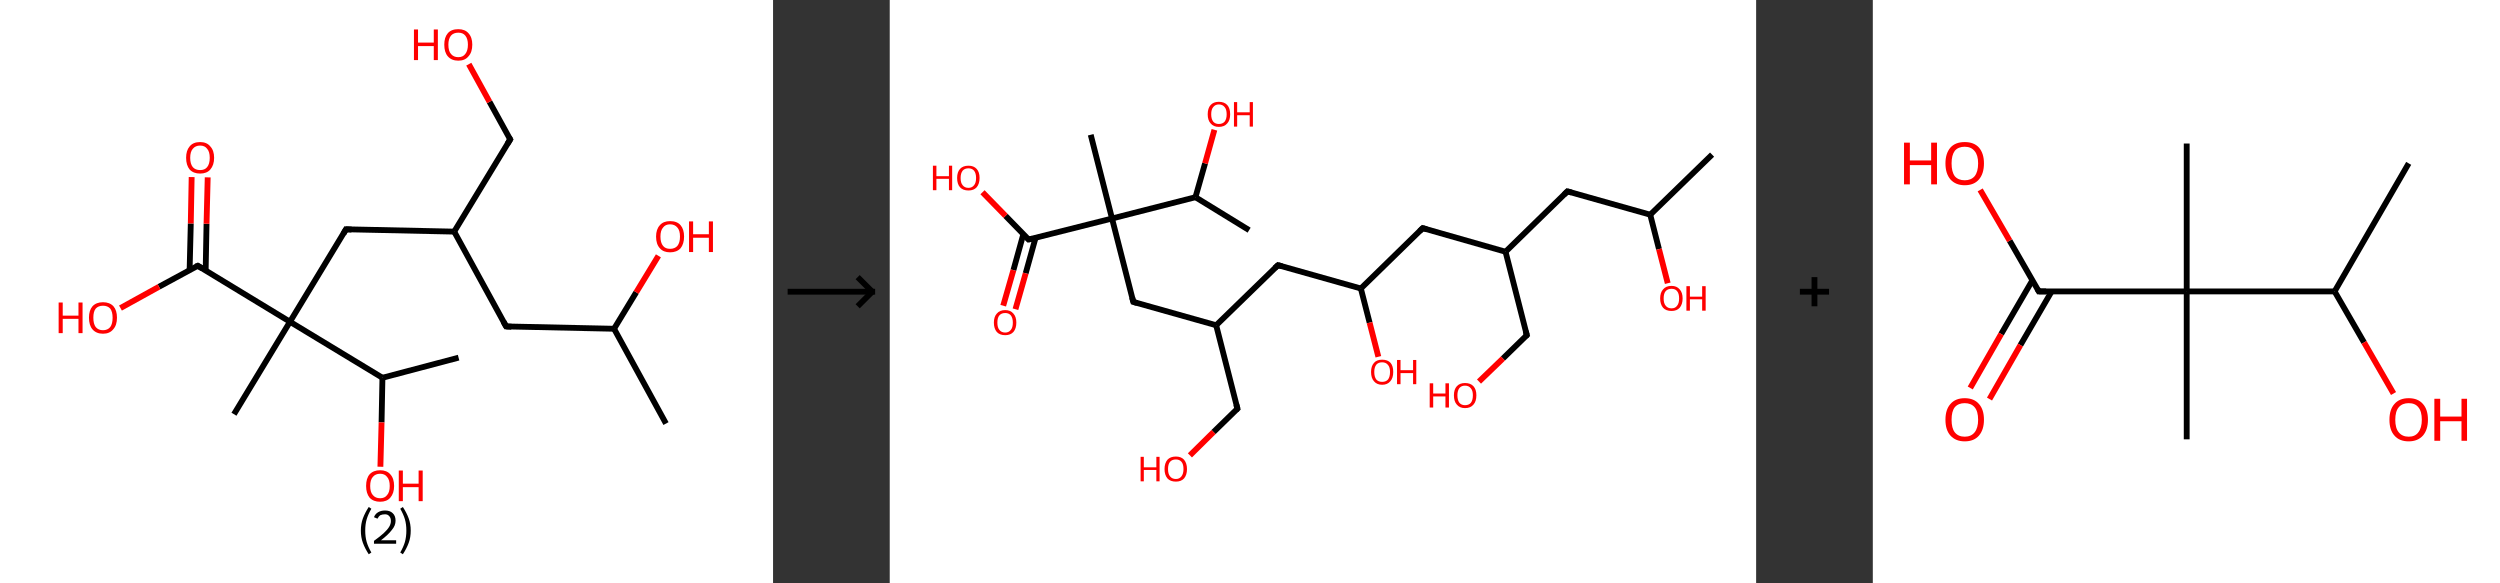 <?xml version='1.0' encoding='ASCII' standalone='yes'?>
<svg xmlns="http://www.w3.org/2000/svg" xmlns:xlink="http://www.w3.org/1999/xlink" version="1.1" width="857.0px" viewBox="0 0 857.0 200.0" height="200.0px">
  <rect x="0" y="0" width="857.0" height="200.0" fill="#333333" stroke="none"/>
  <g>
    <g transform="translate(0, 0) scale(1 1) "><!-- END OF HEADER -->
<rect style="opacity:1.0;fill:#FFFFFF;stroke:none" width="265.0" height="200.0" x="0.0" y="0.0"> </rect>
<path class="bond-0 atom-0 atom-1" d="M 228.3,145.2 L 210.5,112.7" style="fill:none;fill-rule:evenodd;stroke:#000000;stroke-width:2.0px;stroke-linecap:butt;stroke-linejoin:miter;stroke-opacity:1"/>
<path class="bond-1 atom-1 atom-2" d="M 210.5,112.7 L 218.1,100.2" style="fill:none;fill-rule:evenodd;stroke:#000000;stroke-width:2.0px;stroke-linecap:butt;stroke-linejoin:miter;stroke-opacity:1"/>
<path class="bond-1 atom-1 atom-2" d="M 218.1,100.2 L 225.7,87.7" style="fill:none;fill-rule:evenodd;stroke:#FF0000;stroke-width:2.0px;stroke-linecap:butt;stroke-linejoin:miter;stroke-opacity:1"/>
<path class="bond-2 atom-1 atom-3" d="M 210.5,112.7 L 173.5,111.9" style="fill:none;fill-rule:evenodd;stroke:#000000;stroke-width:2.0px;stroke-linecap:butt;stroke-linejoin:miter;stroke-opacity:1"/>
<path class="bond-3 atom-3 atom-4" d="M 173.5,111.9 L 155.7,79.4" style="fill:none;fill-rule:evenodd;stroke:#000000;stroke-width:2.0px;stroke-linecap:butt;stroke-linejoin:miter;stroke-opacity:1"/>
<path class="bond-4 atom-4 atom-5" d="M 155.7,79.4 L 174.9,47.8" style="fill:none;fill-rule:evenodd;stroke:#000000;stroke-width:2.0px;stroke-linecap:butt;stroke-linejoin:miter;stroke-opacity:1"/>
<path class="bond-5 atom-5 atom-6" d="M 174.9,47.8 L 167.8,34.9" style="fill:none;fill-rule:evenodd;stroke:#000000;stroke-width:2.0px;stroke-linecap:butt;stroke-linejoin:miter;stroke-opacity:1"/>
<path class="bond-5 atom-5 atom-6" d="M 167.8,34.9 L 160.7,22.0" style="fill:none;fill-rule:evenodd;stroke:#FF0000;stroke-width:2.0px;stroke-linecap:butt;stroke-linejoin:miter;stroke-opacity:1"/>
<path class="bond-6 atom-4 atom-7" d="M 155.7,79.4 L 118.6,78.6" style="fill:none;fill-rule:evenodd;stroke:#000000;stroke-width:2.0px;stroke-linecap:butt;stroke-linejoin:miter;stroke-opacity:1"/>
<path class="bond-7 atom-7 atom-8" d="M 118.6,78.6 L 99.4,110.3" style="fill:none;fill-rule:evenodd;stroke:#000000;stroke-width:2.0px;stroke-linecap:butt;stroke-linejoin:miter;stroke-opacity:1"/>
<path class="bond-8 atom-8 atom-9" d="M 99.4,110.3 L 80.2,142.0" style="fill:none;fill-rule:evenodd;stroke:#000000;stroke-width:2.0px;stroke-linecap:butt;stroke-linejoin:miter;stroke-opacity:1"/>
<path class="bond-9 atom-8 atom-10" d="M 99.4,110.3 L 67.8,91.1" style="fill:none;fill-rule:evenodd;stroke:#000000;stroke-width:2.0px;stroke-linecap:butt;stroke-linejoin:miter;stroke-opacity:1"/>
<path class="bond-10 atom-10 atom-11" d="M 70.5,92.7 L 70.8,76.7" style="fill:none;fill-rule:evenodd;stroke:#000000;stroke-width:2.0px;stroke-linecap:butt;stroke-linejoin:miter;stroke-opacity:1"/>
<path class="bond-10 atom-10 atom-11" d="M 70.8,76.7 L 71.2,60.8" style="fill:none;fill-rule:evenodd;stroke:#FF0000;stroke-width:2.0px;stroke-linecap:butt;stroke-linejoin:miter;stroke-opacity:1"/>
<path class="bond-10 atom-10 atom-11" d="M 65.0,92.6 L 65.4,76.6" style="fill:none;fill-rule:evenodd;stroke:#000000;stroke-width:2.0px;stroke-linecap:butt;stroke-linejoin:miter;stroke-opacity:1"/>
<path class="bond-10 atom-10 atom-11" d="M 65.4,76.6 L 65.7,60.7" style="fill:none;fill-rule:evenodd;stroke:#FF0000;stroke-width:2.0px;stroke-linecap:butt;stroke-linejoin:miter;stroke-opacity:1"/>
<path class="bond-11 atom-10 atom-12" d="M 67.8,91.1 L 54.5,98.3" style="fill:none;fill-rule:evenodd;stroke:#000000;stroke-width:2.0px;stroke-linecap:butt;stroke-linejoin:miter;stroke-opacity:1"/>
<path class="bond-11 atom-10 atom-12" d="M 54.5,98.3 L 41.3,105.6" style="fill:none;fill-rule:evenodd;stroke:#FF0000;stroke-width:2.0px;stroke-linecap:butt;stroke-linejoin:miter;stroke-opacity:1"/>
<path class="bond-12 atom-8 atom-13" d="M 99.4,110.3 L 131.1,129.5" style="fill:none;fill-rule:evenodd;stroke:#000000;stroke-width:2.0px;stroke-linecap:butt;stroke-linejoin:miter;stroke-opacity:1"/>
<path class="bond-13 atom-13 atom-14" d="M 131.1,129.5 L 157.2,122.6" style="fill:none;fill-rule:evenodd;stroke:#000000;stroke-width:2.0px;stroke-linecap:butt;stroke-linejoin:miter;stroke-opacity:1"/>
<path class="bond-14 atom-13 atom-15" d="M 131.1,129.5 L 130.8,144.8" style="fill:none;fill-rule:evenodd;stroke:#000000;stroke-width:2.0px;stroke-linecap:butt;stroke-linejoin:miter;stroke-opacity:1"/>
<path class="bond-14 atom-13 atom-15" d="M 130.8,144.8 L 130.4,160.0" style="fill:none;fill-rule:evenodd;stroke:#FF0000;stroke-width:2.0px;stroke-linecap:butt;stroke-linejoin:miter;stroke-opacity:1"/>
<path d="M 175.3,112.0 L 173.5,111.9 L 172.6,110.3" style="fill:none;stroke:#000000;stroke-width:2.0px;stroke-linecap:butt;stroke-linejoin:miter;stroke-opacity:1;"/>
<path d="M 173.9,49.4 L 174.9,47.8 L 174.5,47.1" style="fill:none;stroke:#000000;stroke-width:2.0px;stroke-linecap:butt;stroke-linejoin:miter;stroke-opacity:1;"/>
<path d="M 120.5,78.7 L 118.6,78.6 L 117.7,80.2" style="fill:none;stroke:#000000;stroke-width:2.0px;stroke-linecap:butt;stroke-linejoin:miter;stroke-opacity:1;"/>
<path d="M 69.3,92.0 L 67.8,91.1 L 67.1,91.4" style="fill:none;stroke:#000000;stroke-width:2.0px;stroke-linecap:butt;stroke-linejoin:miter;stroke-opacity:1;"/>
<path class="atom-2" d="M 224.9 81.1 Q 224.9 78.6, 226.2 77.2 Q 227.4 75.8, 229.7 75.8 Q 232.1 75.8, 233.3 77.2 Q 234.5 78.6, 234.5 81.1 Q 234.5 83.6, 233.3 85.1 Q 232.0 86.5, 229.7 86.5 Q 227.4 86.5, 226.2 85.1 Q 224.9 83.7, 224.9 81.1 M 229.7 85.3 Q 231.3 85.3, 232.2 84.3 Q 233.1 83.2, 233.1 81.1 Q 233.1 79.0, 232.2 78.0 Q 231.3 76.9, 229.7 76.9 Q 228.1 76.9, 227.3 78.0 Q 226.4 79.0, 226.4 81.1 Q 226.4 83.2, 227.3 84.3 Q 228.1 85.3, 229.7 85.3 " fill="#FF0000"/>
<path class="atom-2" d="M 236.2 75.9 L 237.6 75.9 L 237.6 80.3 L 243.0 80.3 L 243.0 75.9 L 244.4 75.9 L 244.4 86.4 L 243.0 86.4 L 243.0 81.5 L 237.6 81.5 L 237.6 86.4 L 236.2 86.4 L 236.2 75.9 " fill="#FF0000"/>
<path class="atom-6" d="M 141.9 10.1 L 143.3 10.1 L 143.3 14.6 L 148.7 14.6 L 148.7 10.1 L 150.1 10.1 L 150.1 20.6 L 148.7 20.6 L 148.7 15.8 L 143.3 15.8 L 143.3 20.6 L 141.9 20.6 L 141.9 10.1 " fill="#FF0000"/>
<path class="atom-6" d="M 152.3 15.3 Q 152.3 12.8, 153.5 11.4 Q 154.7 10.0, 157.1 10.0 Q 159.4 10.0, 160.6 11.4 Q 161.9 12.8, 161.9 15.3 Q 161.9 17.9, 160.6 19.3 Q 159.4 20.8, 157.1 20.8 Q 154.8 20.8, 153.5 19.3 Q 152.3 17.9, 152.3 15.3 M 157.1 19.6 Q 158.7 19.6, 159.5 18.5 Q 160.4 17.4, 160.4 15.3 Q 160.4 13.3, 159.5 12.2 Q 158.7 11.2, 157.1 11.2 Q 155.5 11.2, 154.6 12.2 Q 153.7 13.3, 153.7 15.3 Q 153.7 17.5, 154.6 18.5 Q 155.5 19.6, 157.1 19.6 " fill="#FF0000"/>
<path class="atom-11" d="M 63.8 54.1 Q 63.8 51.6, 65.0 50.2 Q 66.2 48.7, 68.6 48.7 Q 70.9 48.7, 72.1 50.2 Q 73.4 51.6, 73.4 54.1 Q 73.4 56.6, 72.1 58.1 Q 70.9 59.5, 68.6 59.5 Q 66.3 59.5, 65.0 58.1 Q 63.8 56.6, 63.8 54.1 M 68.6 58.3 Q 70.2 58.3, 71.0 57.3 Q 71.9 56.2, 71.9 54.1 Q 71.9 52.0, 71.0 51.0 Q 70.2 49.9, 68.6 49.9 Q 67.0 49.9, 66.1 51.0 Q 65.2 52.0, 65.2 54.1 Q 65.2 56.2, 66.1 57.3 Q 67.0 58.3, 68.6 58.3 " fill="#FF0000"/>
<path class="atom-12" d="M 20.1 103.7 L 21.5 103.7 L 21.5 108.2 L 26.9 108.2 L 26.9 103.7 L 28.3 103.7 L 28.3 114.2 L 26.9 114.2 L 26.9 109.3 L 21.5 109.3 L 21.5 114.2 L 20.1 114.2 L 20.1 103.7 " fill="#FF0000"/>
<path class="atom-12" d="M 30.5 108.9 Q 30.5 106.4, 31.7 105.0 Q 33.0 103.6, 35.3 103.6 Q 37.6 103.6, 38.9 105.0 Q 40.1 106.4, 40.1 108.9 Q 40.1 111.5, 38.8 112.9 Q 37.6 114.4, 35.3 114.4 Q 33.0 114.4, 31.7 112.9 Q 30.5 111.5, 30.5 108.9 M 35.3 113.2 Q 36.9 113.2, 37.8 112.1 Q 38.6 111.0, 38.6 108.9 Q 38.6 106.9, 37.8 105.8 Q 36.9 104.8, 35.3 104.8 Q 33.7 104.8, 32.8 105.8 Q 32.0 106.8, 32.0 108.9 Q 32.0 111.0, 32.8 112.1 Q 33.7 113.2, 35.3 113.2 " fill="#FF0000"/>
<path class="atom-15" d="M 125.5 166.6 Q 125.5 164.0, 126.7 162.6 Q 128.0 161.2, 130.3 161.2 Q 132.6 161.2, 133.8 162.6 Q 135.1 164.0, 135.1 166.6 Q 135.1 169.1, 133.8 170.6 Q 132.6 172.0, 130.3 172.0 Q 128.0 172.0, 126.7 170.6 Q 125.5 169.1, 125.5 166.6 M 130.3 170.8 Q 131.9 170.8, 132.7 169.7 Q 133.6 168.7, 133.6 166.6 Q 133.6 164.5, 132.7 163.5 Q 131.9 162.4, 130.3 162.4 Q 128.7 162.4, 127.8 163.5 Q 126.9 164.5, 126.9 166.6 Q 126.9 168.7, 127.8 169.7 Q 128.7 170.8, 130.3 170.8 " fill="#FF0000"/>
<path class="atom-15" d="M 136.7 161.3 L 138.1 161.3 L 138.1 165.8 L 143.5 165.8 L 143.5 161.3 L 144.9 161.3 L 144.9 171.8 L 143.5 171.8 L 143.5 167.0 L 138.1 167.0 L 138.1 171.8 L 136.7 171.8 L 136.7 161.3 " fill="#FF0000"/>
<path class="legend" d="M 123.7 181.9 Q 123.7 179.6, 124.4 177.7 Q 125.1 175.8, 126.4 173.8 L 127.3 174.4 Q 126.2 176.3, 125.7 178.0 Q 125.2 179.7, 125.2 181.9 Q 125.2 184.0, 125.7 185.8 Q 126.2 187.5, 127.3 189.4 L 126.4 190.0 Q 125.1 188.0, 124.4 186.1 Q 123.7 184.2, 123.7 181.9 " fill="#000000"/>
<path class="legend" d="M 128.2 177.3 Q 128.6 176.2, 129.6 175.6 Q 130.6 175.0, 132.0 175.0 Q 133.7 175.0, 134.6 175.9 Q 135.6 176.8, 135.6 178.5 Q 135.6 180.2, 134.3 181.7 Q 133.1 183.3, 130.6 185.2 L 135.8 185.2 L 135.8 186.4 L 128.2 186.4 L 128.2 185.4 Q 130.3 183.9, 131.5 182.8 Q 132.8 181.6, 133.4 180.6 Q 134.0 179.6, 134.0 178.6 Q 134.0 177.5, 133.4 176.9 Q 132.9 176.3, 132.0 176.3 Q 131.1 176.3, 130.4 176.6 Q 129.8 177.0, 129.4 177.8 L 128.2 177.3 " fill="#000000"/>
<path class="legend" d="M 140.8 181.9 Q 140.8 184.2, 140.1 186.1 Q 139.4 188.0, 138.1 190.0 L 137.2 189.4 Q 138.3 187.5, 138.8 185.8 Q 139.3 184.0, 139.3 181.9 Q 139.3 179.7, 138.8 178.0 Q 138.3 176.3, 137.2 174.4 L 138.1 173.8 Q 139.4 175.8, 140.1 177.7 Q 140.8 179.6, 140.8 181.9 " fill="#000000"/>
</g>
    <g transform="translate(265.0, 0) scale(1 1) "><line x1="5" y1="100" x2="35" y2="100" style="stroke:rgb(0,0,0);stroke-width:2"/>
  <line x1="34" y1="100" x2="29" y2="95" style="stroke:rgb(0,0,0);stroke-width:2"/>
  <line x1="34" y1="100" x2="29" y2="105" style="stroke:rgb(0,0,0);stroke-width:2"/>
</g>
    <g transform="translate(305.0, 0) scale(1 1) "><!-- END OF HEADER -->
<rect style="opacity:1.0;fill:#FFFFFF;stroke:none" width="297.0" height="200.0" x="0.0" y="0.0"> </rect>
<path class="bond-0 atom-0 atom-1" d="M 281.9,53.0 L 260.7,73.6" style="fill:none;fill-rule:evenodd;stroke:#000000;stroke-width:2.0px;stroke-linecap:butt;stroke-linejoin:miter;stroke-opacity:1"/>
<path class="bond-1 atom-1 atom-2" d="M 260.7,73.6 L 263.7,85.4" style="fill:none;fill-rule:evenodd;stroke:#000000;stroke-width:2.0px;stroke-linecap:butt;stroke-linejoin:miter;stroke-opacity:1"/>
<path class="bond-1 atom-1 atom-2" d="M 263.7,85.4 L 266.7,97.1" style="fill:none;fill-rule:evenodd;stroke:#FF0000;stroke-width:2.0px;stroke-linecap:butt;stroke-linejoin:miter;stroke-opacity:1"/>
<path class="bond-2 atom-1 atom-3" d="M 260.7,73.6 L 232.3,65.6" style="fill:none;fill-rule:evenodd;stroke:#000000;stroke-width:2.0px;stroke-linecap:butt;stroke-linejoin:miter;stroke-opacity:1"/>
<path class="bond-3 atom-3 atom-4" d="M 232.3,65.6 L 211.1,86.3" style="fill:none;fill-rule:evenodd;stroke:#000000;stroke-width:2.0px;stroke-linecap:butt;stroke-linejoin:miter;stroke-opacity:1"/>
<path class="bond-4 atom-4 atom-5" d="M 211.1,86.3 L 218.4,114.9" style="fill:none;fill-rule:evenodd;stroke:#000000;stroke-width:2.0px;stroke-linecap:butt;stroke-linejoin:miter;stroke-opacity:1"/>
<path class="bond-5 atom-5 atom-6" d="M 218.4,114.9 L 210.2,122.9" style="fill:none;fill-rule:evenodd;stroke:#000000;stroke-width:2.0px;stroke-linecap:butt;stroke-linejoin:miter;stroke-opacity:1"/>
<path class="bond-5 atom-5 atom-6" d="M 210.2,122.9 L 202.0,130.8" style="fill:none;fill-rule:evenodd;stroke:#FF0000;stroke-width:2.0px;stroke-linecap:butt;stroke-linejoin:miter;stroke-opacity:1"/>
<path class="bond-6 atom-4 atom-7" d="M 211.1,86.3 L 182.7,78.2" style="fill:none;fill-rule:evenodd;stroke:#000000;stroke-width:2.0px;stroke-linecap:butt;stroke-linejoin:miter;stroke-opacity:1"/>
<path class="bond-7 atom-7 atom-8" d="M 182.7,78.2 L 161.5,98.9" style="fill:none;fill-rule:evenodd;stroke:#000000;stroke-width:2.0px;stroke-linecap:butt;stroke-linejoin:miter;stroke-opacity:1"/>
<path class="bond-8 atom-8 atom-9" d="M 161.5,98.9 L 164.5,110.6" style="fill:none;fill-rule:evenodd;stroke:#000000;stroke-width:2.0px;stroke-linecap:butt;stroke-linejoin:miter;stroke-opacity:1"/>
<path class="bond-8 atom-8 atom-9" d="M 164.5,110.6 L 167.5,122.3" style="fill:none;fill-rule:evenodd;stroke:#FF0000;stroke-width:2.0px;stroke-linecap:butt;stroke-linejoin:miter;stroke-opacity:1"/>
<path class="bond-9 atom-8 atom-10" d="M 161.5,98.9 L 133.1,90.9" style="fill:none;fill-rule:evenodd;stroke:#000000;stroke-width:2.0px;stroke-linecap:butt;stroke-linejoin:miter;stroke-opacity:1"/>
<path class="bond-10 atom-10 atom-11" d="M 133.1,90.9 L 111.9,111.5" style="fill:none;fill-rule:evenodd;stroke:#000000;stroke-width:2.0px;stroke-linecap:butt;stroke-linejoin:miter;stroke-opacity:1"/>
<path class="bond-11 atom-11 atom-12" d="M 111.9,111.5 L 119.2,140.1" style="fill:none;fill-rule:evenodd;stroke:#000000;stroke-width:2.0px;stroke-linecap:butt;stroke-linejoin:miter;stroke-opacity:1"/>
<path class="bond-12 atom-12 atom-13" d="M 119.2,140.1 L 111.0,148.1" style="fill:none;fill-rule:evenodd;stroke:#000000;stroke-width:2.0px;stroke-linecap:butt;stroke-linejoin:miter;stroke-opacity:1"/>
<path class="bond-12 atom-12 atom-13" d="M 111.0,148.1 L 102.9,156.1" style="fill:none;fill-rule:evenodd;stroke:#FF0000;stroke-width:2.0px;stroke-linecap:butt;stroke-linejoin:miter;stroke-opacity:1"/>
<path class="bond-13 atom-11 atom-14" d="M 111.9,111.5 L 83.5,103.5" style="fill:none;fill-rule:evenodd;stroke:#000000;stroke-width:2.0px;stroke-linecap:butt;stroke-linejoin:miter;stroke-opacity:1"/>
<path class="bond-14 atom-14 atom-15" d="M 83.5,103.5 L 76.2,74.9" style="fill:none;fill-rule:evenodd;stroke:#000000;stroke-width:2.0px;stroke-linecap:butt;stroke-linejoin:miter;stroke-opacity:1"/>
<path class="bond-15 atom-15 atom-16" d="M 76.2,74.9 L 68.9,46.2" style="fill:none;fill-rule:evenodd;stroke:#000000;stroke-width:2.0px;stroke-linecap:butt;stroke-linejoin:miter;stroke-opacity:1"/>
<path class="bond-16 atom-15 atom-17" d="M 76.2,74.9 L 47.6,82.1" style="fill:none;fill-rule:evenodd;stroke:#000000;stroke-width:2.0px;stroke-linecap:butt;stroke-linejoin:miter;stroke-opacity:1"/>
<path class="bond-17 atom-17 atom-18" d="M 45.8,80.3 L 42.4,92.6" style="fill:none;fill-rule:evenodd;stroke:#000000;stroke-width:2.0px;stroke-linecap:butt;stroke-linejoin:miter;stroke-opacity:1"/>
<path class="bond-17 atom-17 atom-18" d="M 42.4,92.6 L 38.9,104.8" style="fill:none;fill-rule:evenodd;stroke:#FF0000;stroke-width:2.0px;stroke-linecap:butt;stroke-linejoin:miter;stroke-opacity:1"/>
<path class="bond-17 atom-17 atom-18" d="M 50.0,81.5 L 46.6,93.7" style="fill:none;fill-rule:evenodd;stroke:#000000;stroke-width:2.0px;stroke-linecap:butt;stroke-linejoin:miter;stroke-opacity:1"/>
<path class="bond-17 atom-17 atom-18" d="M 46.6,93.7 L 43.1,106.0" style="fill:none;fill-rule:evenodd;stroke:#FF0000;stroke-width:2.0px;stroke-linecap:butt;stroke-linejoin:miter;stroke-opacity:1"/>
<path class="bond-18 atom-17 atom-19" d="M 47.6,82.1 L 39.7,74.0" style="fill:none;fill-rule:evenodd;stroke:#000000;stroke-width:2.0px;stroke-linecap:butt;stroke-linejoin:miter;stroke-opacity:1"/>
<path class="bond-18 atom-17 atom-19" d="M 39.7,74.0 L 31.8,65.9" style="fill:none;fill-rule:evenodd;stroke:#FF0000;stroke-width:2.0px;stroke-linecap:butt;stroke-linejoin:miter;stroke-opacity:1"/>
<path class="bond-19 atom-15 atom-20" d="M 76.2,74.9 L 104.8,67.6" style="fill:none;fill-rule:evenodd;stroke:#000000;stroke-width:2.0px;stroke-linecap:butt;stroke-linejoin:miter;stroke-opacity:1"/>
<path class="bond-20 atom-20 atom-21" d="M 104.8,67.6 L 123.2,78.9" style="fill:none;fill-rule:evenodd;stroke:#000000;stroke-width:2.0px;stroke-linecap:butt;stroke-linejoin:miter;stroke-opacity:1"/>
<path class="bond-21 atom-20 atom-22" d="M 104.8,67.6 L 108.1,56.0" style="fill:none;fill-rule:evenodd;stroke:#000000;stroke-width:2.0px;stroke-linecap:butt;stroke-linejoin:miter;stroke-opacity:1"/>
<path class="bond-21 atom-20 atom-22" d="M 108.1,56.0 L 111.3,44.5" style="fill:none;fill-rule:evenodd;stroke:#FF0000;stroke-width:2.0px;stroke-linecap:butt;stroke-linejoin:miter;stroke-opacity:1"/>
<path d="M 233.7,66.0 L 232.3,65.6 L 231.2,66.7" style="fill:none;stroke:#000000;stroke-width:2.0px;stroke-linecap:butt;stroke-linejoin:miter;stroke-opacity:1;"/>
<path d="M 218.0,113.5 L 218.4,114.9 L 218.0,115.3" style="fill:none;stroke:#000000;stroke-width:2.0px;stroke-linecap:butt;stroke-linejoin:miter;stroke-opacity:1;"/>
<path d="M 184.1,78.6 L 182.7,78.2 L 181.6,79.3" style="fill:none;stroke:#000000;stroke-width:2.0px;stroke-linecap:butt;stroke-linejoin:miter;stroke-opacity:1;"/>
<path d="M 134.5,91.3 L 133.1,90.9 L 132.0,91.9" style="fill:none;stroke:#000000;stroke-width:2.0px;stroke-linecap:butt;stroke-linejoin:miter;stroke-opacity:1;"/>
<path d="M 118.8,138.7 L 119.2,140.1 L 118.8,140.5" style="fill:none;stroke:#000000;stroke-width:2.0px;stroke-linecap:butt;stroke-linejoin:miter;stroke-opacity:1;"/>
<path d="M 84.9,103.9 L 83.5,103.5 L 83.1,102.0" style="fill:none;stroke:#000000;stroke-width:2.0px;stroke-linecap:butt;stroke-linejoin:miter;stroke-opacity:1;"/>
<path d="M 49.0,81.8 L 47.6,82.1 L 47.2,81.7" style="fill:none;stroke:#000000;stroke-width:2.0px;stroke-linecap:butt;stroke-linejoin:miter;stroke-opacity:1;"/>
<path class="atom-2" d="M 264.1 102.3 Q 264.1 100.3, 265.1 99.2 Q 266.1 98.0, 268.0 98.0 Q 269.8 98.0, 270.8 99.2 Q 271.8 100.3, 271.8 102.3 Q 271.8 104.3, 270.8 105.5 Q 269.8 106.6, 268.0 106.6 Q 266.1 106.6, 265.1 105.5 Q 264.1 104.3, 264.1 102.3 M 268.0 105.7 Q 269.3 105.7, 269.9 104.8 Q 270.6 104.0, 270.6 102.3 Q 270.6 100.6, 269.9 99.8 Q 269.3 99.0, 268.0 99.0 Q 266.7 99.0, 266.0 99.8 Q 265.3 100.6, 265.3 102.3 Q 265.3 104.0, 266.0 104.8 Q 266.7 105.7, 268.0 105.7 " fill="#FF0000"/>
<path class="atom-2" d="M 273.1 98.1 L 274.3 98.1 L 274.3 101.7 L 278.5 101.7 L 278.5 98.1 L 279.7 98.1 L 279.7 106.5 L 278.5 106.5 L 278.5 102.6 L 274.3 102.6 L 274.3 106.5 L 273.1 106.5 L 273.1 98.1 " fill="#FF0000"/>
<path class="atom-6" d="M 185.1 131.4 L 186.3 131.4 L 186.3 134.9 L 190.5 134.9 L 190.5 131.4 L 191.7 131.4 L 191.7 139.7 L 190.5 139.7 L 190.5 135.9 L 186.3 135.9 L 186.3 139.7 L 185.1 139.7 L 185.1 131.4 " fill="#FF0000"/>
<path class="atom-6" d="M 193.4 135.5 Q 193.4 133.5, 194.4 132.4 Q 195.4 131.3, 197.2 131.3 Q 199.1 131.3, 200.1 132.4 Q 201.1 133.5, 201.1 135.5 Q 201.1 137.6, 200.1 138.7 Q 199.1 139.9, 197.2 139.9 Q 195.4 139.9, 194.4 138.7 Q 193.4 137.6, 193.4 135.5 M 197.2 138.9 Q 198.5 138.9, 199.2 138.1 Q 199.9 137.2, 199.9 135.5 Q 199.9 133.9, 199.2 133.1 Q 198.5 132.2, 197.2 132.2 Q 196.0 132.2, 195.3 133.0 Q 194.6 133.9, 194.6 135.5 Q 194.6 137.2, 195.3 138.1 Q 196.0 138.9, 197.2 138.9 " fill="#FF0000"/>
<path class="atom-9" d="M 165.0 127.5 Q 165.0 125.5, 166.0 124.4 Q 166.9 123.3, 168.8 123.3 Q 170.7 123.3, 171.7 124.4 Q 172.6 125.5, 172.6 127.5 Q 172.6 129.6, 171.6 130.7 Q 170.6 131.9, 168.8 131.9 Q 167.0 131.9, 166.0 130.7 Q 165.0 129.6, 165.0 127.5 M 168.8 130.9 Q 170.1 130.9, 170.8 130.1 Q 171.5 129.2, 171.5 127.5 Q 171.5 125.9, 170.8 125.1 Q 170.1 124.2, 168.8 124.2 Q 167.5 124.2, 166.8 125.0 Q 166.1 125.9, 166.1 127.5 Q 166.1 129.2, 166.8 130.1 Q 167.5 130.9, 168.8 130.9 " fill="#FF0000"/>
<path class="atom-9" d="M 173.9 123.4 L 175.1 123.4 L 175.1 126.9 L 179.4 126.9 L 179.4 123.4 L 180.5 123.4 L 180.5 131.7 L 179.4 131.7 L 179.4 127.9 L 175.1 127.9 L 175.1 131.7 L 173.9 131.7 L 173.9 123.4 " fill="#FF0000"/>
<path class="atom-13" d="M 86.0 156.6 L 87.1 156.6 L 87.1 160.2 L 91.4 160.2 L 91.4 156.6 L 92.5 156.6 L 92.5 165.0 L 91.4 165.0 L 91.4 161.1 L 87.1 161.1 L 87.1 165.0 L 86.0 165.0 L 86.0 156.6 " fill="#FF0000"/>
<path class="atom-13" d="M 94.2 160.8 Q 94.2 158.8, 95.2 157.6 Q 96.2 156.5, 98.1 156.5 Q 99.9 156.5, 100.9 157.6 Q 101.9 158.8, 101.9 160.8 Q 101.9 162.8, 100.9 164.0 Q 99.9 165.1, 98.1 165.1 Q 96.2 165.1, 95.2 164.0 Q 94.2 162.8, 94.2 160.8 M 98.1 164.2 Q 99.3 164.2, 100.0 163.3 Q 100.7 162.4, 100.7 160.8 Q 100.7 159.1, 100.0 158.3 Q 99.3 157.5, 98.1 157.5 Q 96.8 157.5, 96.1 158.3 Q 95.4 159.1, 95.4 160.8 Q 95.4 162.5, 96.1 163.3 Q 96.8 164.2, 98.1 164.2 " fill="#FF0000"/>
<path class="atom-18" d="M 35.7 110.6 Q 35.7 108.6, 36.7 107.5 Q 37.7 106.3, 39.6 106.3 Q 41.4 106.3, 42.4 107.5 Q 43.4 108.6, 43.4 110.6 Q 43.4 112.6, 42.4 113.8 Q 41.4 114.9, 39.6 114.9 Q 37.7 114.9, 36.7 113.8 Q 35.7 112.6, 35.7 110.6 M 39.6 114.0 Q 40.8 114.0, 41.5 113.1 Q 42.2 112.3, 42.2 110.6 Q 42.2 109.0, 41.5 108.1 Q 40.8 107.3, 39.6 107.3 Q 38.3 107.3, 37.6 108.1 Q 36.9 108.9, 36.9 110.6 Q 36.9 112.3, 37.6 113.1 Q 38.3 114.0, 39.6 114.0 " fill="#FF0000"/>
<path class="atom-19" d="M 14.8 56.8 L 16.0 56.8 L 16.0 60.4 L 20.3 60.4 L 20.3 56.8 L 21.4 56.8 L 21.4 65.2 L 20.3 65.2 L 20.3 61.3 L 16.0 61.3 L 16.0 65.2 L 14.8 65.2 L 14.8 56.8 " fill="#FF0000"/>
<path class="atom-19" d="M 23.1 61.0 Q 23.1 59.0, 24.1 57.9 Q 25.1 56.8, 27.0 56.8 Q 28.8 56.8, 29.8 57.9 Q 30.8 59.0, 30.8 61.0 Q 30.8 63.0, 29.8 64.2 Q 28.8 65.3, 27.0 65.3 Q 25.1 65.3, 24.1 64.2 Q 23.1 63.1, 23.1 61.0 M 27.0 64.4 Q 28.2 64.4, 28.9 63.5 Q 29.6 62.7, 29.6 61.0 Q 29.6 59.4, 28.9 58.5 Q 28.2 57.7, 27.0 57.7 Q 25.7 57.7, 25.0 58.5 Q 24.3 59.4, 24.3 61.0 Q 24.3 62.7, 25.0 63.5 Q 25.7 64.4, 27.0 64.4 " fill="#FF0000"/>
<path class="atom-22" d="M 109.0 39.2 Q 109.0 37.1, 110.0 36.0 Q 111.0 34.9, 112.8 34.9 Q 114.7 34.9, 115.7 36.0 Q 116.7 37.1, 116.7 39.2 Q 116.7 41.2, 115.7 42.3 Q 114.7 43.5, 112.8 43.5 Q 111.0 43.5, 110.0 42.3 Q 109.0 41.2, 109.0 39.2 M 112.8 42.5 Q 114.1 42.5, 114.8 41.7 Q 115.5 40.8, 115.5 39.2 Q 115.5 37.5, 114.8 36.7 Q 114.1 35.8, 112.8 35.8 Q 111.6 35.8, 110.9 36.7 Q 110.2 37.5, 110.2 39.2 Q 110.2 40.8, 110.9 41.7 Q 111.6 42.5, 112.8 42.5 " fill="#FF0000"/>
<path class="atom-22" d="M 118.0 35.0 L 119.1 35.0 L 119.1 38.5 L 123.4 38.5 L 123.4 35.0 L 124.5 35.0 L 124.5 43.4 L 123.4 43.4 L 123.4 39.5 L 119.1 39.5 L 119.1 43.4 L 118.0 43.4 L 118.0 35.0 " fill="#FF0000"/>
</g>
    <g transform="translate(602.0, 0) scale(1 1) "><line x1="15" y1="100" x2="25" y2="100" style="stroke:rgb(0,0,0);stroke-width:2"/>
  <line x1="20" y1="95" x2="20" y2="105" style="stroke:rgb(0,0,0);stroke-width:2"/>
</g>
    <g transform="translate(642.0, 0) scale(1 1) "><!-- END OF HEADER -->
<rect style="opacity:1.0;fill:#FFFFFF;stroke:none" width="215.0" height="200.0" x="0.0" y="0.0"> </rect>
<path class="bond-0 atom-0 atom-1" d="M 183.7,56.0 L 158.3,99.9" style="fill:none;fill-rule:evenodd;stroke:#000000;stroke-width:2.0px;stroke-linecap:butt;stroke-linejoin:miter;stroke-opacity:1"/>
<path class="bond-1 atom-1 atom-2" d="M 158.3,99.9 L 168.4,117.4" style="fill:none;fill-rule:evenodd;stroke:#000000;stroke-width:2.0px;stroke-linecap:butt;stroke-linejoin:miter;stroke-opacity:1"/>
<path class="bond-1 atom-1 atom-2" d="M 168.4,117.4 L 178.5,134.9" style="fill:none;fill-rule:evenodd;stroke:#FF0000;stroke-width:2.0px;stroke-linecap:butt;stroke-linejoin:miter;stroke-opacity:1"/>
<path class="bond-2 atom-1 atom-3" d="M 158.3,99.9 L 107.6,99.9" style="fill:none;fill-rule:evenodd;stroke:#000000;stroke-width:2.0px;stroke-linecap:butt;stroke-linejoin:miter;stroke-opacity:1"/>
<path class="bond-3 atom-3 atom-4" d="M 107.6,99.9 L 107.6,49.2" style="fill:none;fill-rule:evenodd;stroke:#000000;stroke-width:2.0px;stroke-linecap:butt;stroke-linejoin:miter;stroke-opacity:1"/>
<path class="bond-4 atom-3 atom-5" d="M 107.6,99.9 L 107.6,150.6" style="fill:none;fill-rule:evenodd;stroke:#000000;stroke-width:2.0px;stroke-linecap:butt;stroke-linejoin:miter;stroke-opacity:1"/>
<path class="bond-5 atom-3 atom-6" d="M 107.6,99.9 L 56.9,99.9" style="fill:none;fill-rule:evenodd;stroke:#000000;stroke-width:2.0px;stroke-linecap:butt;stroke-linejoin:miter;stroke-opacity:1"/>
<path class="bond-6 atom-6 atom-7" d="M 54.7,96.1 L 44.0,114.5" style="fill:none;fill-rule:evenodd;stroke:#000000;stroke-width:2.0px;stroke-linecap:butt;stroke-linejoin:miter;stroke-opacity:1"/>
<path class="bond-6 atom-6 atom-7" d="M 44.0,114.5 L 33.4,133.0" style="fill:none;fill-rule:evenodd;stroke:#FF0000;stroke-width:2.0px;stroke-linecap:butt;stroke-linejoin:miter;stroke-opacity:1"/>
<path class="bond-6 atom-6 atom-7" d="M 61.3,99.9 L 50.6,118.3" style="fill:none;fill-rule:evenodd;stroke:#000000;stroke-width:2.0px;stroke-linecap:butt;stroke-linejoin:miter;stroke-opacity:1"/>
<path class="bond-6 atom-6 atom-7" d="M 50.6,118.3 L 40.0,136.8" style="fill:none;fill-rule:evenodd;stroke:#FF0000;stroke-width:2.0px;stroke-linecap:butt;stroke-linejoin:miter;stroke-opacity:1"/>
<path class="bond-7 atom-6 atom-8" d="M 56.9,99.9 L 46.9,82.5" style="fill:none;fill-rule:evenodd;stroke:#000000;stroke-width:2.0px;stroke-linecap:butt;stroke-linejoin:miter;stroke-opacity:1"/>
<path class="bond-7 atom-6 atom-8" d="M 46.9,82.5 L 36.8,65.1" style="fill:none;fill-rule:evenodd;stroke:#FF0000;stroke-width:2.0px;stroke-linecap:butt;stroke-linejoin:miter;stroke-opacity:1"/>
<path d="M 59.4,99.9 L 56.9,99.9 L 56.4,99.0" style="fill:none;stroke:#000000;stroke-width:2.0px;stroke-linecap:butt;stroke-linejoin:miter;stroke-opacity:1;"/>
<path class="atom-2" d="M 177.1 143.9 Q 177.1 140.4, 178.8 138.5 Q 180.5 136.5, 183.7 136.5 Q 186.9 136.5, 188.6 138.5 Q 190.3 140.4, 190.3 143.9 Q 190.3 147.3, 188.6 149.3 Q 186.8 151.3, 183.7 151.3 Q 180.5 151.3, 178.8 149.3 Q 177.1 147.4, 177.1 143.9 M 183.7 149.7 Q 185.9 149.7, 187.0 148.2 Q 188.2 146.7, 188.2 143.9 Q 188.2 141.0, 187.0 139.6 Q 185.9 138.2, 183.7 138.2 Q 181.5 138.2, 180.3 139.6 Q 179.1 141.0, 179.1 143.9 Q 179.1 146.8, 180.3 148.2 Q 181.5 149.7, 183.7 149.7 " fill="#FF0000"/>
<path class="atom-2" d="M 192.5 136.7 L 194.5 136.7 L 194.5 142.8 L 201.8 142.8 L 201.8 136.7 L 203.7 136.7 L 203.7 151.1 L 201.8 151.1 L 201.8 144.4 L 194.5 144.4 L 194.5 151.1 L 192.5 151.1 L 192.5 136.7 " fill="#FF0000"/>
<path class="atom-7" d="M 24.9 143.9 Q 24.9 140.4, 26.6 138.5 Q 28.3 136.5, 31.5 136.5 Q 34.7 136.5, 36.4 138.5 Q 38.1 140.4, 38.1 143.9 Q 38.1 147.3, 36.4 149.3 Q 34.7 151.3, 31.5 151.3 Q 28.4 151.3, 26.6 149.3 Q 24.9 147.4, 24.9 143.9 M 31.5 149.7 Q 33.7 149.7, 34.9 148.2 Q 36.1 146.7, 36.1 143.9 Q 36.1 141.0, 34.9 139.6 Q 33.7 138.2, 31.5 138.2 Q 29.3 138.2, 28.1 139.6 Q 27.0 141.0, 27.0 143.9 Q 27.0 146.8, 28.1 148.2 Q 29.3 149.7, 31.5 149.7 " fill="#FF0000"/>
<path class="atom-8" d="M 10.7 48.9 L 12.7 48.9 L 12.7 55.0 L 20.0 55.0 L 20.0 48.9 L 22.0 48.9 L 22.0 63.2 L 20.0 63.2 L 20.0 56.6 L 12.7 56.6 L 12.7 63.2 L 10.7 63.2 L 10.7 48.9 " fill="#FF0000"/>
<path class="atom-8" d="M 24.9 56.0 Q 24.9 52.6, 26.6 50.6 Q 28.3 48.7, 31.5 48.7 Q 34.7 48.7, 36.4 50.6 Q 38.1 52.6, 38.1 56.0 Q 38.1 59.5, 36.4 61.5 Q 34.7 63.5, 31.5 63.5 Q 28.4 63.5, 26.6 61.5 Q 24.9 59.5, 24.9 56.0 M 31.5 61.8 Q 33.7 61.8, 34.9 60.4 Q 36.1 58.9, 36.1 56.0 Q 36.1 53.2, 34.9 51.8 Q 33.7 50.3, 31.5 50.3 Q 29.3 50.3, 28.1 51.7 Q 27.0 53.2, 27.0 56.0 Q 27.0 58.9, 28.1 60.4 Q 29.3 61.8, 31.5 61.8 " fill="#FF0000"/>
</g>
  </g>
</svg>
